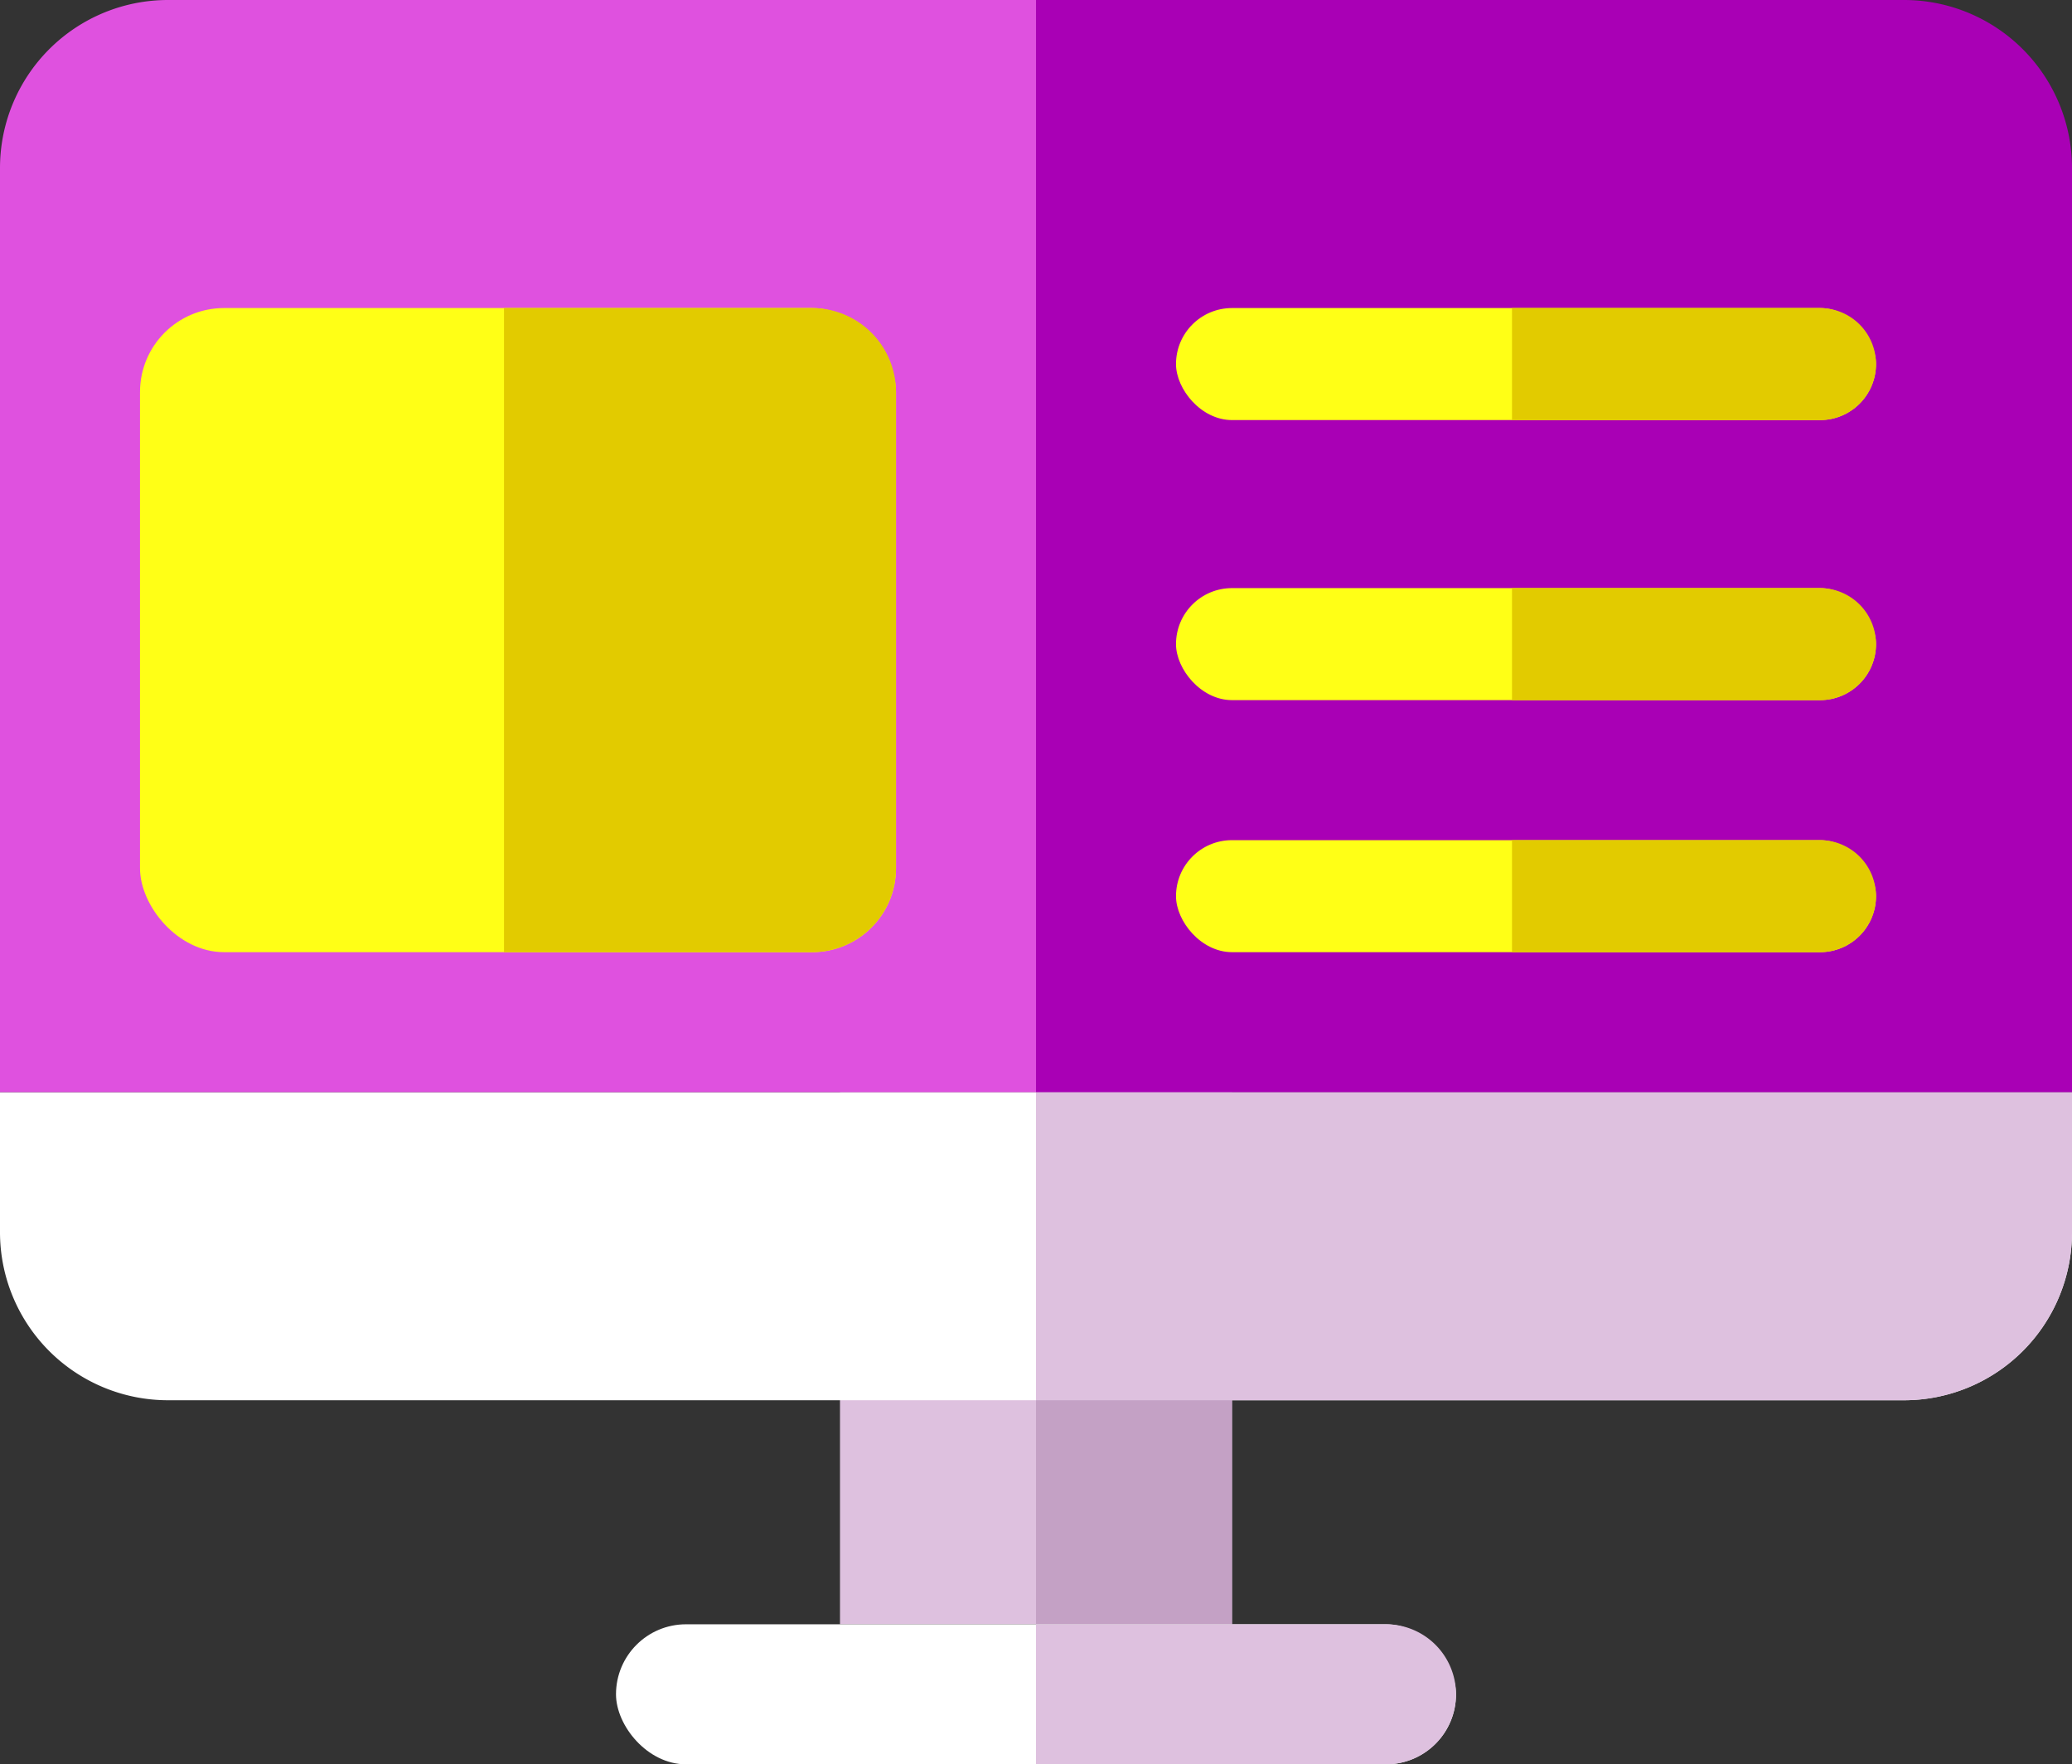 <svg xmlns="http://www.w3.org/2000/svg" width="74" height="63" viewBox="0 0 74 63">
  <rect x="0" y="0" width="74" height="63" fill="#333333" stroke="none"/>
  <g id="Group_125" data-name="Group 125" transform="translate(-232 -1021)">
    <g id="Group_122" data-name="Group 122">
      <rect id="Rectangle_64" data-name="Rectangle 64" width="14" height="19" transform="translate(262 1060)" fill="#dec1df"/>
      <path id="Rectangle_56" data-name="Rectangle 56" d="M0,0H74a0,0,0,0,1,0,0V5a6,6,0,0,1-6,6H6A6,6,0,0,1,0,5V0A0,0,0,0,1,0,0Z" transform="translate(232 1060)" fill="#fff"/>
      <rect id="Rectangle_65" data-name="Rectangle 65" width="7" height="19" transform="translate(269 1060)" fill="#c4a1c5"/>
      <path id="Rectangle_63" data-name="Rectangle 63" d="M0,0H37a0,0,0,0,1,0,0V5a6,6,0,0,1-6,6H0a0,0,0,0,1,0,0V0A0,0,0,0,1,0,0Z" transform="translate(269 1060)" fill="#dec1df"/>
      <path id="Rectangle_61" data-name="Rectangle 61" d="M6,0H37a0,0,0,0,1,0,0V39a0,0,0,0,1,0,0H0a0,0,0,0,1,0,0V6A6,6,0,0,1,6,0Z" transform="translate(232 1021)" fill="#df51df"/>
      <path id="Rectangle_62" data-name="Rectangle 62" d="M0,0H31a6,6,0,0,1,6,6V39a0,0,0,0,1,0,0H0a0,0,0,0,1,0,0V0A0,0,0,0,1,0,0Z" transform="translate(269 1021)" fill="#a900b5"/>
      <g id="Group_121" data-name="Group 121" transform="translate(-19.689 46)">
        <rect id="Rectangle_59" data-name="Rectangle 59" width="30" height="5" rx="2.5" transform="translate(273.689 1033)" fill="#fff"/>
        <path id="Rectangle_60" data-name="Rectangle 60" d="M0,0H12.5A2.5,2.5,0,0,1,15,2.5v0A2.5,2.5,0,0,1,12.5,5H0A0,0,0,0,1,0,5V0A0,0,0,0,1,0,0Z" transform="translate(288.689 1033)" fill="#dec1df"/>
      </g>
    </g>
    <g id="Group_124" data-name="Group 124">
      <g id="Group_120" data-name="Group 120" transform="translate(0 -1)">
        <rect id="Rectangle_57" data-name="Rectangle 57" width="27" height="23" rx="3" transform="translate(237 1033)" fill="#ffff16"/>
        <path id="Rectangle_58" data-name="Rectangle 58" d="M0,0H11a3,3,0,0,1,3,3V20a3,3,0,0,1-3,3H0a0,0,0,0,1,0,0V0A0,0,0,0,1,0,0Z" transform="translate(250 1033)" fill="#e2cb00"/>
      </g>
      <g id="Group_123" data-name="Group 123">
        <g id="Group_117" data-name="Group 117" transform="translate(0 -1)">
          <rect id="Rectangle_59-2" data-name="Rectangle 59" width="25" height="4" rx="2" transform="translate(274 1033)" fill="#ffff16"/>
          <path id="Rectangle_60-2" data-name="Rectangle 60" d="M0,0H11a2,2,0,0,1,2,2V2a2,2,0,0,1-2,2H0A0,0,0,0,1,0,4V0A0,0,0,0,1,0,0Z" transform="translate(286 1033)" fill="#e2cb00"/>
        </g>
        <g id="Group_118" data-name="Group 118" transform="translate(0 9)">
          <rect id="Rectangle_59-3" data-name="Rectangle 59" width="25" height="4" rx="2" transform="translate(274 1033)" fill="#ffff16"/>
          <path id="Rectangle_60-3" data-name="Rectangle 60" d="M0,0H11a2,2,0,0,1,2,2V2a2,2,0,0,1-2,2H0A0,0,0,0,1,0,4V0A0,0,0,0,1,0,0Z" transform="translate(286 1033)" fill="#e2cb00"/>
        </g>
        <g id="Group_119" data-name="Group 119" transform="translate(0 18)">
          <rect id="Rectangle_59-4" data-name="Rectangle 59" width="25" height="4" rx="2" transform="translate(274 1033)" fill="#ffff16"/>
          <path id="Rectangle_60-4" data-name="Rectangle 60" d="M0,0H11a2,2,0,0,1,2,2V2a2,2,0,0,1-2,2H0A0,0,0,0,1,0,4V0A0,0,0,0,1,0,0Z" transform="translate(286 1033)" fill="#e2cb00"/>
        </g>
      </g>
    </g>
  </g>
</svg>
